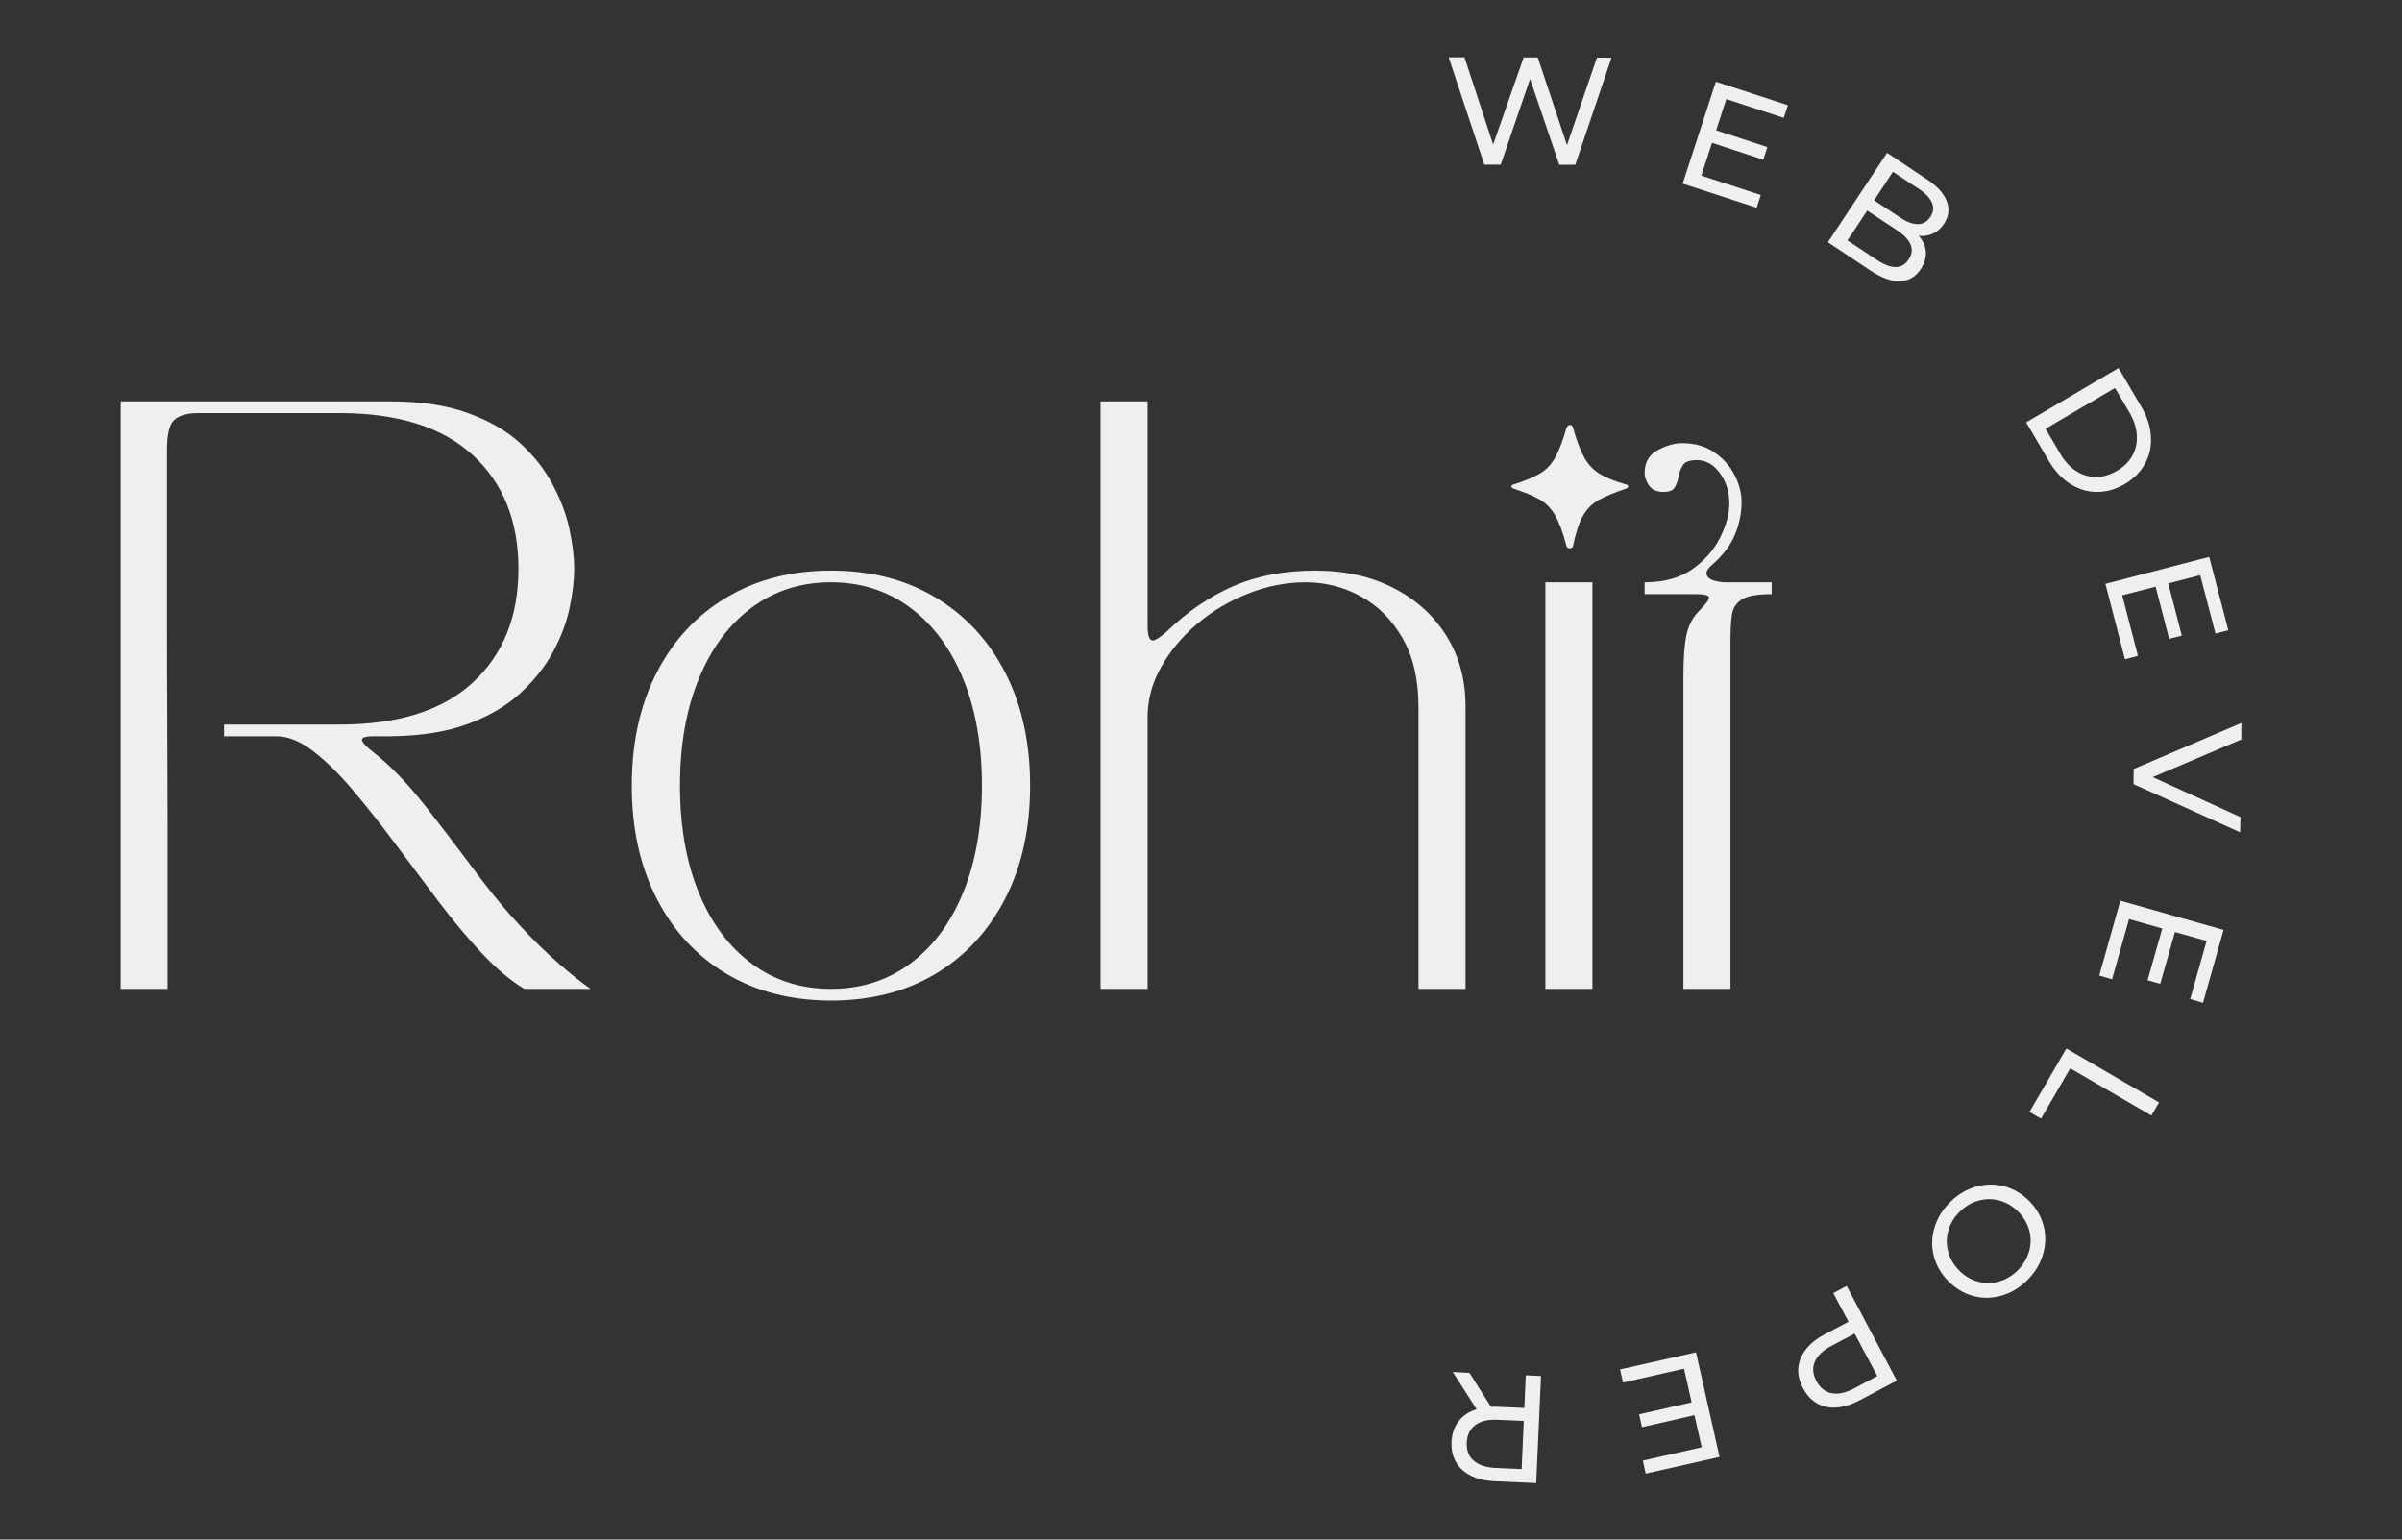 <svg xmlns="http://www.w3.org/2000/svg" xmlns:xlink="http://www.w3.org/1999/xlink" width="351" zoomAndPan="magnify" viewBox="0 0 263.25 168.75" height="225" preserveAspectRatio="xMidYMid meet" version="1.0"><rect x="0" y="0" width="263.25" height="168.75" fill="#333333" stroke="none"/><defs><g/></defs><g fill="#efefed" fill-opacity="1"><g transform="translate(8.069, 108.387)"><g><path d="M 5.156 0 L 5.156 -64.391 L 34.766 -64.391 C 38.035 -64.391 40.836 -63.969 43.172 -63.125 C 45.516 -62.289 47.438 -61.188 48.938 -59.812 C 50.438 -58.445 51.625 -56.938 52.5 -55.281 C 53.383 -53.625 54 -51.988 54.344 -50.375 C 54.688 -48.77 54.859 -47.328 54.859 -46.047 C 54.859 -44.754 54.688 -43.301 54.344 -41.688 C 54 -40.082 53.383 -38.473 52.5 -36.859 C 51.625 -35.254 50.438 -33.766 48.938 -32.391 C 47.438 -31.016 45.523 -29.895 43.203 -29.031 C 40.891 -28.176 38.078 -27.727 34.766 -27.688 L 32.906 -27.688 C 31.957 -27.688 31.523 -27.535 31.609 -27.234 C 31.703 -26.93 32.133 -26.484 32.906 -25.891 C 34.707 -24.473 36.539 -22.582 38.406 -20.219 C 40.27 -17.852 42.383 -15.082 44.75 -11.906 C 46.082 -10.145 47.488 -8.469 48.969 -6.875 C 50.445 -5.289 51.863 -3.91 53.219 -2.734 C 54.57 -1.555 55.719 -0.645 56.656 0 L 49.391 0 C 47.891 -0.906 46.344 -2.203 44.75 -3.891 C 43.164 -5.586 41.578 -7.488 39.984 -9.594 C 38.398 -11.695 36.82 -13.801 35.25 -15.906 C 33.688 -18.008 32.148 -19.953 30.641 -21.734 C 29.141 -23.516 27.68 -24.953 26.266 -26.047 C 24.848 -27.141 23.5 -27.688 22.219 -27.688 L 16.484 -27.688 L 16.484 -28.969 L 29.109 -28.969 C 35.547 -28.969 40.426 -30.504 43.75 -33.578 C 47.082 -36.648 48.75 -40.805 48.75 -46.047 C 48.75 -51.273 47.082 -55.426 43.75 -58.5 C 40.426 -61.57 35.547 -63.109 29.109 -63.109 L 13.656 -63.109 C 12.488 -63.109 11.625 -62.867 11.062 -62.391 C 10.508 -61.922 10.234 -60.805 10.234 -59.047 C 10.234 -58.785 10.234 -57.766 10.234 -55.984 C 10.234 -54.203 10.234 -51.883 10.234 -49.031 C 10.234 -46.176 10.234 -43.008 10.234 -39.531 C 10.234 -36.051 10.242 -32.477 10.266 -28.812 C 10.285 -25.145 10.297 -21.594 10.297 -18.156 C 10.297 -14.719 10.297 -11.633 10.297 -8.906 C 10.297 -6.188 10.297 -4.02 10.297 -2.406 C 10.297 -0.801 10.297 0 10.297 0 Z M 5.156 0 "/></g></g></g><g fill="#efefed" fill-opacity="1"><g transform="translate(66.021, 108.387)"><g><path d="M 25.047 1.281 C 20.711 1.281 16.898 0.305 13.609 -1.641 C 10.328 -3.598 7.773 -6.348 5.953 -9.891 C 4.129 -13.43 3.219 -17.562 3.219 -22.281 C 3.219 -27 4.129 -31.129 5.953 -34.672 C 7.773 -38.211 10.328 -40.957 13.609 -42.906 C 16.898 -44.863 20.711 -45.844 25.047 -45.844 C 29.422 -45.844 33.238 -44.863 36.5 -42.906 C 39.77 -40.957 42.316 -38.211 44.141 -34.672 C 45.961 -31.129 46.875 -27 46.875 -22.281 C 46.875 -17.562 45.961 -13.43 44.141 -9.891 C 42.316 -6.348 39.77 -3.598 36.5 -1.641 C 33.238 0.305 29.422 1.281 25.047 1.281 Z M 8.5 -22.281 C 8.5 -17.812 9.188 -13.898 10.562 -10.547 C 11.938 -7.203 13.867 -4.609 16.359 -2.766 C 18.848 -0.922 21.742 0 25.047 0 C 28.348 0 31.242 -0.922 33.734 -2.766 C 36.223 -4.609 38.156 -7.203 39.531 -10.547 C 40.906 -13.898 41.594 -17.812 41.594 -22.281 C 41.594 -26.738 40.906 -30.641 39.531 -33.984 C 38.156 -37.336 36.223 -39.938 33.734 -41.781 C 31.242 -43.633 28.348 -44.562 25.047 -44.562 C 21.742 -44.562 18.848 -43.633 16.359 -41.781 C 13.867 -39.938 11.938 -37.336 10.562 -33.984 C 9.188 -30.641 8.5 -26.738 8.5 -22.281 Z M 8.5 -22.281 "/></g></g></g><g fill="#efefed" fill-opacity="1"><g transform="translate(116.118, 108.387)"><g><path d="M 4.5 0 L 4.5 -64.391 L 9.656 -64.391 L 9.656 -39.797 C 9.656 -38.723 9.848 -38.188 10.234 -38.188 C 10.492 -38.188 10.969 -38.484 11.656 -39.078 C 13.969 -41.316 16.43 -43.004 19.047 -44.141 C 21.672 -45.273 24.66 -45.844 28.016 -45.844 C 31.273 -45.844 34.141 -45.207 36.609 -43.938 C 39.078 -42.676 41.008 -40.926 42.406 -38.688 C 43.801 -36.457 44.5 -33.883 44.5 -30.969 L 44.5 0 L 39.344 0 L 39.344 -30.844 C 39.344 -33.895 38.758 -36.426 37.594 -38.438 C 36.438 -40.457 34.914 -41.984 33.031 -43.016 C 31.145 -44.047 29.129 -44.562 26.984 -44.562 C 24.836 -44.562 22.734 -44.148 20.672 -43.328 C 18.609 -42.516 16.75 -41.41 15.094 -40.016 C 13.445 -38.617 12.129 -37.039 11.141 -35.281 C 10.148 -33.52 9.656 -31.695 9.656 -29.812 L 9.656 0 Z M 4.5 0 "/></g></g></g><g fill="#efefed" fill-opacity="1"><g transform="translate(165.119, 108.387)"><g><path d="M 9.406 0 L 4.25 0 L 4.25 -44.562 L 9.406 -44.562 Z M 0.844 -54.797 C 0.625 -54.879 0.516 -54.973 0.516 -55.078 C 0.516 -55.191 0.625 -55.27 0.844 -55.312 C 2.039 -55.695 2.984 -56.094 3.672 -56.5 C 4.359 -56.906 4.914 -57.492 5.344 -58.266 C 5.77 -59.047 6.176 -60.125 6.562 -61.5 C 6.656 -61.707 6.785 -61.812 6.953 -61.812 C 7.129 -61.812 7.238 -61.707 7.281 -61.5 C 7.664 -60.125 8.07 -59.047 8.5 -58.266 C 8.926 -57.492 9.484 -56.895 10.172 -56.469 C 10.859 -56.039 11.801 -55.656 13 -55.312 C 13.219 -55.27 13.328 -55.191 13.328 -55.078 C 13.328 -54.973 13.219 -54.879 13 -54.797 C 11.844 -54.41 10.891 -54.016 10.141 -53.609 C 9.391 -53.203 8.801 -52.617 8.375 -51.859 C 7.945 -51.109 7.582 -50.004 7.281 -48.547 C 7.238 -48.379 7.117 -48.297 6.922 -48.297 C 6.723 -48.297 6.602 -48.379 6.562 -48.547 C 6.176 -50.004 5.77 -51.109 5.344 -51.859 C 4.914 -52.617 4.359 -53.203 3.672 -53.609 C 2.984 -54.016 2.039 -54.41 0.844 -54.797 Z M 0.844 -54.797 "/></g></g></g><g fill="#efefed" fill-opacity="1"><g transform="translate(178.964, 108.387)"><g><path d="M 1.281 -43.266 L 1.281 -44.562 C 3.383 -44.562 5.113 -45.031 6.469 -45.969 C 7.82 -46.914 8.844 -48.066 9.531 -49.422 C 10.219 -50.773 10.562 -52.031 10.562 -53.188 C 10.562 -54.477 10.219 -55.594 9.531 -56.531 C 8.844 -57.477 8.004 -57.953 7.016 -57.953 C 6.242 -57.953 5.738 -57.781 5.5 -57.438 C 5.27 -57.094 5.109 -56.68 5.016 -56.203 C 4.93 -55.734 4.789 -55.328 4.594 -54.984 C 4.406 -54.641 3.988 -54.469 3.344 -54.469 C 2.613 -54.469 2.086 -54.703 1.766 -55.172 C 1.441 -55.648 1.281 -56.102 1.281 -56.531 C 1.281 -57.695 1.754 -58.535 2.703 -59.047 C 3.648 -59.555 4.551 -59.812 5.406 -59.812 C 6.781 -59.812 7.945 -59.477 8.906 -58.812 C 9.875 -58.156 10.613 -57.332 11.125 -56.344 C 11.645 -55.352 11.906 -54.363 11.906 -53.375 C 11.906 -52.133 11.66 -50.93 11.172 -49.766 C 10.68 -48.609 9.875 -47.535 8.75 -46.547 C 8.195 -46.078 7.973 -45.691 8.078 -45.391 C 8.18 -45.086 8.445 -44.875 8.875 -44.75 C 9.312 -44.625 9.723 -44.562 10.109 -44.562 L 15.203 -44.562 L 15.203 -43.266 C 13.648 -43.266 12.562 -43.07 11.938 -42.688 C 11.32 -42.301 10.957 -41.734 10.844 -40.984 C 10.738 -40.234 10.688 -39.258 10.688 -38.062 L 10.688 0 L 5.531 0 L 5.531 -34.312 C 5.531 -36.207 5.641 -37.691 5.859 -38.766 C 6.078 -39.836 6.57 -40.758 7.344 -41.531 C 8.07 -42.258 8.398 -42.727 8.328 -42.938 C 8.266 -43.156 7.766 -43.266 6.828 -43.266 Z M 1.281 -43.266 "/></g></g></g><g fill="#efefed" fill-opacity="1"><g transform="translate(158.206, 18.033)"><g><path d="M 18.406 -11.703 L 14.438 0.031 L 12.688 0.031 L 9.484 -9.375 L 6.266 0.016 L 4.469 0.016 L 0.562 -11.75 L 2.297 -11.75 L 5.438 -2.188 L 8.781 -11.734 L 10.328 -11.734 L 13.531 -2.125 L 16.812 -11.719 Z M 18.406 -11.703 "/></g></g></g><g fill="#efefed" fill-opacity="1"><g transform="translate(182.743, 19.579)"><g><path d="M 10.234 1.797 L 9.781 3.188 L 1.672 0.547 L 5.312 -10.625 L 13.203 -8.047 L 12.75 -6.656 L 6.453 -8.719 L 5.344 -5.297 L 10.953 -3.453 L 10.5 -2.078 L 4.891 -3.922 L 3.719 -0.328 Z M 10.234 1.797 "/></g></g></g><g fill="#efefed" fill-opacity="1"><g transform="translate(198.862, 25.582)"><g><path d="M 11.422 0.266 C 11.898 0.797 12.16 1.379 12.203 2.016 C 12.242 2.648 12.055 3.285 11.641 3.922 C 11.078 4.766 10.328 5.203 9.391 5.234 C 8.453 5.273 7.367 4.891 6.141 4.078 L 1.469 0.969 L 7.953 -8.828 L 12.344 -5.906 C 13.469 -5.164 14.188 -4.367 14.5 -3.516 C 14.82 -2.66 14.719 -1.836 14.188 -1.047 C 13.852 -0.535 13.441 -0.176 12.953 0.031 C 12.461 0.25 11.953 0.328 11.422 0.266 Z M 8.594 -6.75 L 6.531 -3.625 L 9.422 -1.719 C 10.141 -1.238 10.781 -1.004 11.344 -1.016 C 11.906 -1.023 12.352 -1.285 12.688 -1.797 C 13.031 -2.305 13.094 -2.82 12.875 -3.344 C 12.664 -3.863 12.203 -4.363 11.484 -4.844 Z M 6.844 2.906 C 7.633 3.426 8.316 3.688 8.891 3.688 C 9.461 3.695 9.938 3.422 10.312 2.859 C 11.039 1.766 10.609 0.691 9.016 -0.359 L 5.781 -2.5 L 3.609 0.766 Z M 6.844 2.906 "/></g></g></g><g fill="#efefed" fill-opacity="1"><g transform="translate(213.911, 36.928)"><g/></g></g><g fill="#efefed" fill-opacity="1"><g transform="translate(221.169, 44.777)"><g><path d="M 11.016 -4.438 L 13.531 -0.156 C 14.156 0.906 14.5 1.973 14.562 3.047 C 14.633 4.129 14.422 5.125 13.922 6.031 C 13.43 6.945 12.688 7.695 11.688 8.281 C 10.695 8.863 9.68 9.148 8.641 9.141 C 7.609 9.141 6.633 8.848 5.719 8.266 C 4.801 7.68 4.031 6.859 3.406 5.797 L 0.891 1.516 Z M 4.625 4.953 C 5.102 5.773 5.68 6.406 6.359 6.844 C 7.035 7.289 7.766 7.508 8.547 7.5 C 9.328 7.5 10.094 7.273 10.844 6.828 C 11.602 6.391 12.164 5.832 12.531 5.156 C 12.906 4.488 13.066 3.75 13.016 2.938 C 12.973 2.125 12.711 1.305 12.234 0.484 L 10.625 -2.25 L 3.016 2.219 Z M 4.625 4.953 "/></g></g></g><g fill="#efefed" fill-opacity="1"><g transform="translate(230.308, 62.292)"><g><path d="M 4 9.594 L 2.578 9.969 L 0.438 1.703 L 11.812 -1.25 L 13.906 6.781 L 12.5 7.156 L 10.828 0.75 L 7.328 1.656 L 8.812 7.375 L 7.422 7.734 L 5.938 2.016 L 2.281 2.953 Z M 4 9.594 "/></g></g></g><g fill="#efefed" fill-opacity="1"><g transform="translate(233.901, 79.133)"><g><path d="M 11.609 12.094 L -0.078 6.812 L -0.062 5.156 L 11.75 0.109 L 11.734 1.922 L 2.031 6.047 L 11.641 10.422 Z M 11.609 12.094 "/></g></g></g><g fill="#efefed" fill-opacity="1"><g transform="translate(232.865, 97.02)"><g><path d="M -1.391 10.312 L -2.797 9.906 L -0.484 1.703 L 10.828 4.906 L 8.578 12.891 L 7.172 12.484 L 8.969 6.109 L 5.5 5.141 L 3.891 10.812 L 2.5 10.422 L 4.109 4.75 L 0.469 3.719 Z M -1.391 10.312 "/></g></g></g><g fill="#efefed" fill-opacity="1"><g transform="translate(227.36, 113.394)"><g><path d="M 9.266 7.438 L 8.422 8.875 L -0.469 3.703 L -3.672 9.219 L -4.938 8.484 L -0.891 1.531 Z M 9.266 7.438 "/></g></g></g><g fill="#efefed" fill-opacity="1"><g transform="translate(218.895, 126.9)"><g><path d="M -5.156 4.844 C -4.312 4.02 -3.363 3.457 -2.312 3.156 C -1.27 2.863 -0.234 2.859 0.797 3.141 C 1.828 3.422 2.738 3.961 3.531 4.766 C 4.32 5.578 4.844 6.5 5.094 7.531 C 5.344 8.57 5.305 9.613 4.984 10.656 C 4.672 11.695 4.094 12.629 3.25 13.453 C 2.414 14.273 1.473 14.832 0.422 15.125 C -0.617 15.414 -1.648 15.422 -2.672 15.141 C -3.691 14.859 -4.602 14.305 -5.406 13.484 C -6.195 12.672 -6.719 11.75 -6.969 10.719 C -7.227 9.695 -7.195 8.664 -6.875 7.625 C -6.562 6.594 -5.988 5.664 -5.156 4.844 Z M -4.109 5.906 C -4.723 6.508 -5.141 7.191 -5.359 7.953 C -5.586 8.723 -5.598 9.492 -5.391 10.266 C -5.191 11.035 -4.797 11.723 -4.203 12.328 C -3.609 12.941 -2.93 13.352 -2.172 13.562 C -1.41 13.781 -0.645 13.785 0.125 13.578 C 0.895 13.379 1.586 12.977 2.203 12.375 C 2.816 11.77 3.238 11.082 3.469 10.312 C 3.695 9.539 3.711 8.77 3.516 8 C 3.316 7.238 2.922 6.551 2.328 5.938 C 1.734 5.332 1.051 4.922 0.281 4.703 C -0.477 4.484 -1.242 4.477 -2.016 4.688 C -2.797 4.895 -3.492 5.301 -4.109 5.906 Z M -4.109 5.906 "/></g></g></g><g fill="#efefed" fill-opacity="1"><g transform="translate(203.947, 140.124)"><g><path d="M -0.109 13.344 C -1.461 14.062 -2.691 14.305 -3.797 14.078 C -4.898 13.848 -5.75 13.164 -6.344 12.031 C -6.945 10.906 -7.035 9.816 -6.609 8.766 C -6.18 7.711 -5.289 6.828 -3.938 6.109 L -1.359 4.75 L -3.031 1.609 L -1.562 0.828 L 3.938 11.203 Z M -3.219 7.391 C -4.156 7.891 -4.766 8.469 -5.047 9.125 C -5.336 9.781 -5.281 10.488 -4.875 11.25 C -4.477 12 -3.922 12.441 -3.203 12.578 C -2.492 12.723 -1.672 12.547 -0.734 12.047 L 1.797 10.703 L -0.688 6.047 Z M -3.219 7.391 "/></g></g></g><g fill="#efefed" fill-opacity="1"><g transform="translate(187.596, 147.833)"><g><path d="M -9.719 3.703 L -10.047 2.266 L -1.719 0.391 L 0.859 11.859 L -7.234 13.688 L -7.547 12.266 L -1.094 10.797 L -1.891 7.281 L -7.641 8.594 L -7.953 7.188 L -2.203 5.875 L -3.031 2.188 Z M -9.719 3.703 "/></g></g></g><g fill="#efefed" fill-opacity="1"><g transform="translate(170.657, 150.9)"><g><path d="M -9.609 -0.422 L -7.25 3.297 C -6.938 3.285 -6.688 3.285 -6.5 3.297 L -3.594 3.422 L -3.438 -0.156 L -1.766 -0.078 L -2.297 11.656 L -6.875 11.453 C -8.395 11.379 -9.57 10.961 -10.406 10.203 C -11.238 9.441 -11.629 8.426 -11.578 7.156 C -11.535 6.25 -11.273 5.488 -10.797 4.875 C -10.328 4.258 -9.672 3.82 -8.828 3.562 L -11.438 -0.516 Z M -6.516 4.719 C -7.566 4.664 -8.383 4.859 -8.969 5.297 C -9.551 5.734 -9.863 6.379 -9.906 7.234 C -9.945 8.078 -9.691 8.734 -9.141 9.203 C -8.598 9.68 -7.801 9.945 -6.75 10 L -3.891 10.125 L -3.656 4.844 Z M -6.516 4.719 "/></g></g></g></svg>